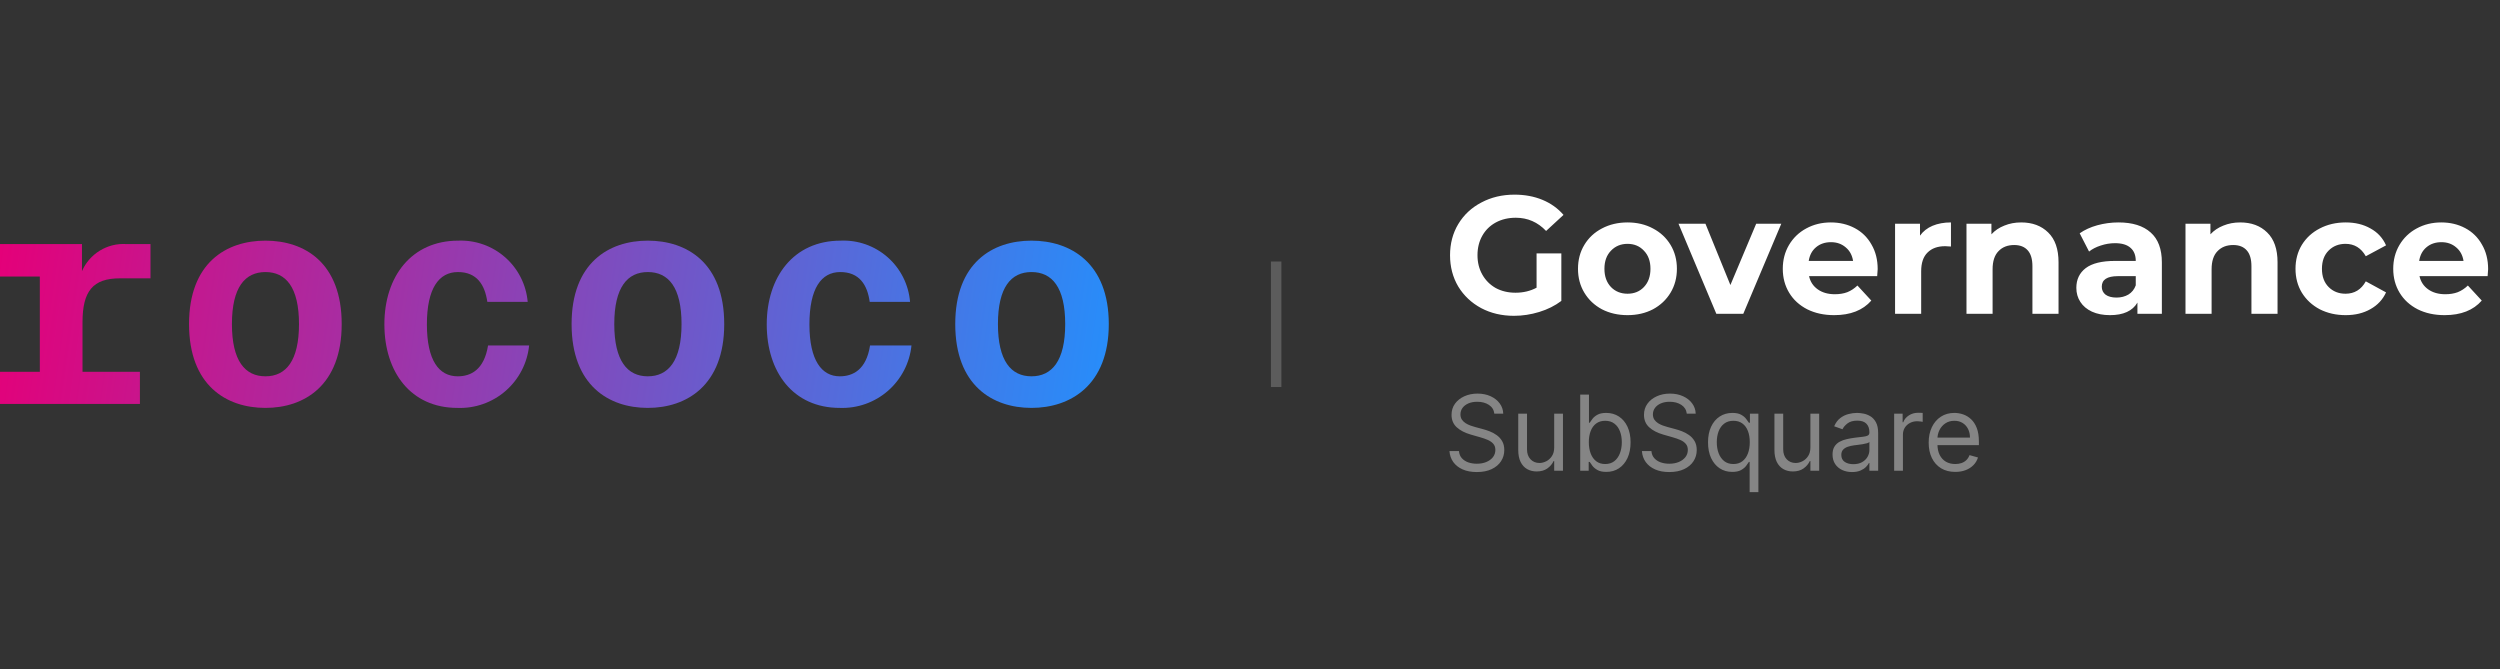<svg width="239" height="64" viewBox="0 0 239 64" fill="none" xmlns="http://www.w3.org/2000/svg">
    <rect x="0" y="0" width="239" height="64" fill="#333333" stroke="none"/>
    <path d="M7.836 23.332V25.922C8.19 25.11 8.784 24.426 9.538 23.963C10.292 23.5 11.171 23.279 12.055 23.332H14.387V26.608H11.472C8.882 26.608 7.888 27.826 7.888 30.812V35.547H13.375V38.618H0V35.547H3.807V26.437H0V23.332H7.836Z"
          fill="url(#paint0_linear_10559_51183)"/>
    <path d="M25.378 38.995C21.623 38.995 18.073 36.833 18.073 30.983C18.073 25.133 21.623 23.006 25.378 23.006C29.133 23.006 32.666 25.133 32.666 30.983C32.666 36.833 29.099 38.995 25.378 38.995ZM25.378 26.008C23.423 26.008 22.172 27.466 22.172 30.983C22.172 34.5 23.423 35.976 25.378 35.976C27.333 35.976 28.584 34.5 28.584 30.983C28.584 27.466 27.333 26.008 25.378 26.008Z"
          fill="url(#paint1_linear_10559_51183)"/>
    <path d="M50.447 28.856H46.589C46.349 27.226 45.595 26.008 43.777 26.008C41.959 26.008 40.811 27.569 40.811 31C40.811 34.432 41.942 35.976 43.76 35.976C45.012 35.976 46.281 35.358 46.658 33.025H50.584C50.416 34.706 49.612 36.26 48.337 37.37C47.063 38.479 45.414 39.06 43.726 38.995C39.267 38.995 36.747 35.564 36.747 31C36.747 26.437 39.336 23.006 43.811 23.006C45.457 22.942 47.063 23.514 48.299 24.603C49.534 25.692 50.303 27.215 50.447 28.856Z"
          fill="url(#paint2_linear_10559_51183)"/>
    <path d="M61.931 38.995C58.193 38.995 54.644 36.834 54.644 30.984C54.644 25.134 58.193 23.006 61.931 23.006C65.67 23.006 69.236 25.134 69.236 30.984C69.236 36.834 65.652 38.995 61.931 38.995ZM61.931 26.008C59.977 26.008 58.725 27.467 58.725 30.984C58.725 34.501 59.977 35.976 61.931 35.976C63.886 35.976 65.155 34.501 65.155 30.984C65.155 27.467 63.903 26.008 61.931 26.008Z"
          fill="url(#paint3_linear_10559_51183)"/>
    <path d="M87.001 28.856H83.143C82.92 27.227 82.148 26.008 80.331 26.008C78.513 26.008 77.381 27.57 77.381 31.018C77.381 34.466 78.564 35.976 80.279 35.976C81.531 35.976 82.817 35.358 83.177 33.025H87.138C86.965 34.705 86.16 36.257 84.887 37.365C83.613 38.474 81.966 39.057 80.279 38.995C75.821 38.995 73.3 35.564 73.3 31.018C73.3 26.472 75.872 23.006 80.365 23.006C82.012 22.934 83.624 23.503 84.861 24.594C86.098 25.684 86.865 27.212 87.001 28.856Z"
          fill="url(#paint4_linear_10559_51183)"/>
    <path d="M98.609 38.995C94.871 38.995 91.322 36.834 91.322 30.984C91.322 25.134 94.871 23.006 98.609 23.006C102.348 23.006 106 25.134 106 30.984C106 36.834 102.33 38.995 98.609 38.995ZM98.609 26.008C96.655 26.008 95.403 27.467 95.403 30.984C95.403 34.501 96.655 35.976 98.609 35.976C100.564 35.976 101.833 34.501 101.833 30.984C101.833 27.467 100.581 26.008 98.609 26.008Z"
          fill="url(#paint5_linear_10559_51183)"/>
    <path d="M122 25V37" stroke="white" stroke-opacity="0.2"/>
    <path d="M146.896 24.224H149.264V28.768C148.656 29.227 147.952 29.579 147.152 29.824C146.352 30.069 145.547 30.192 144.736 30.192C143.573 30.192 142.528 29.947 141.6 29.456C140.672 28.955 139.941 28.267 139.408 27.392C138.885 26.507 138.624 25.509 138.624 24.4C138.624 23.291 138.885 22.299 139.408 21.424C139.941 20.539 140.677 19.851 141.616 19.36C142.555 18.859 143.611 18.608 144.784 18.608C145.765 18.608 146.656 18.773 147.456 19.104C148.256 19.435 148.928 19.915 149.472 20.544L147.808 22.08C147.008 21.237 146.043 20.816 144.912 20.816C144.197 20.816 143.563 20.965 143.008 21.264C142.453 21.563 142.021 21.984 141.712 22.528C141.403 23.072 141.248 23.696 141.248 24.4C141.248 25.093 141.403 25.712 141.712 26.256C142.021 26.8 142.448 27.227 142.992 27.536C143.547 27.835 144.176 27.984 144.88 27.984C145.627 27.984 146.299 27.824 146.896 27.504V24.224ZM155.592 30.128C154.685 30.128 153.869 29.941 153.144 29.568C152.429 29.184 151.869 28.656 151.464 27.984C151.058 27.312 150.856 26.549 150.856 25.696C150.856 24.843 151.058 24.08 151.464 23.408C151.869 22.736 152.429 22.213 153.144 21.84C153.869 21.456 154.685 21.264 155.592 21.264C156.498 21.264 157.309 21.456 158.024 21.84C158.738 22.213 159.298 22.736 159.704 23.408C160.109 24.08 160.312 24.843 160.312 25.696C160.312 26.549 160.109 27.312 159.704 27.984C159.298 28.656 158.738 29.184 158.024 29.568C157.309 29.941 156.498 30.128 155.592 30.128ZM155.592 28.08C156.232 28.08 156.754 27.867 157.16 27.44C157.576 27.003 157.784 26.421 157.784 25.696C157.784 24.971 157.576 24.395 157.16 23.968C156.754 23.531 156.232 23.312 155.592 23.312C154.952 23.312 154.424 23.531 154.008 23.968C153.592 24.395 153.384 24.971 153.384 25.696C153.384 26.421 153.592 27.003 154.008 27.44C154.424 27.867 154.952 28.08 155.592 28.08ZM170.29 21.392L166.658 30H164.082L160.466 21.392H163.042L165.426 27.248L167.89 21.392H170.29ZM179.506 25.728C179.506 25.76 179.49 25.984 179.458 26.4H172.946C173.063 26.933 173.341 27.355 173.778 27.664C174.215 27.973 174.759 28.128 175.41 28.128C175.858 28.128 176.253 28.064 176.594 27.936C176.946 27.797 177.271 27.584 177.57 27.296L178.898 28.736C178.087 29.664 176.903 30.128 175.346 30.128C174.375 30.128 173.517 29.941 172.77 29.568C172.023 29.184 171.447 28.656 171.042 27.984C170.637 27.312 170.434 26.549 170.434 25.696C170.434 24.853 170.631 24.096 171.026 23.424C171.431 22.741 171.981 22.213 172.674 21.84C173.378 21.456 174.162 21.264 175.026 21.264C175.869 21.264 176.631 21.445 177.314 21.808C177.997 22.171 178.53 22.693 178.914 23.376C179.309 24.048 179.506 24.832 179.506 25.728ZM175.042 23.152C174.477 23.152 174.002 23.312 173.618 23.632C173.234 23.952 172.999 24.389 172.914 24.944H177.154C177.069 24.4 176.834 23.968 176.45 23.648C176.066 23.317 175.597 23.152 175.042 23.152ZM183.552 22.528C183.85 22.112 184.25 21.797 184.752 21.584C185.264 21.371 185.85 21.264 186.512 21.264V23.568C186.234 23.547 186.048 23.536 185.952 23.536C185.237 23.536 184.677 23.739 184.272 24.144C183.866 24.539 183.664 25.136 183.664 25.936V30H181.168V21.392H183.552V22.528ZM193.228 21.264C194.294 21.264 195.153 21.584 195.804 22.224C196.465 22.864 196.796 23.813 196.796 25.072V30H194.3V25.456C194.3 24.773 194.15 24.267 193.852 23.936C193.553 23.595 193.121 23.424 192.556 23.424C191.926 23.424 191.425 23.621 191.052 24.016C190.678 24.4 190.492 24.976 190.492 25.744V30H187.996V21.392H190.38V22.4C190.71 22.037 191.121 21.76 191.612 21.568C192.102 21.365 192.641 21.264 193.228 21.264ZM202.53 21.264C203.864 21.264 204.888 21.584 205.602 22.224C206.317 22.853 206.674 23.808 206.674 25.088V30H204.338V28.928C203.869 29.728 202.994 30.128 201.714 30.128C201.053 30.128 200.477 30.016 199.986 29.792C199.506 29.568 199.138 29.259 198.882 28.864C198.626 28.469 198.498 28.021 198.498 27.52C198.498 26.72 198.797 26.091 199.394 25.632C200.002 25.173 200.936 24.944 202.194 24.944H204.178C204.178 24.4 204.013 23.984 203.682 23.696C203.352 23.397 202.856 23.248 202.194 23.248C201.736 23.248 201.282 23.323 200.834 23.472C200.397 23.611 200.024 23.803 199.714 24.048L198.818 22.304C199.288 21.973 199.848 21.717 200.498 21.536C201.16 21.355 201.837 21.264 202.53 21.264ZM202.338 28.448C202.765 28.448 203.144 28.352 203.474 28.16C203.805 27.957 204.04 27.664 204.178 27.28V26.4H202.466C201.442 26.4 200.93 26.736 200.93 27.408C200.93 27.728 201.053 27.984 201.298 28.176C201.554 28.357 201.901 28.448 202.338 28.448ZM214.165 21.264C215.232 21.264 216.091 21.584 216.741 22.224C217.403 22.864 217.733 23.813 217.733 25.072V30H215.237V25.456C215.237 24.773 215.088 24.267 214.789 23.936C214.491 23.595 214.059 23.424 213.493 23.424C212.864 23.424 212.363 23.621 211.989 24.016C211.616 24.4 211.429 24.976 211.429 25.744V30H208.933V21.392H211.317V22.4C211.648 22.037 212.059 21.76 212.549 21.568C213.04 21.365 213.579 21.264 214.165 21.264ZM224.25 30.128C223.332 30.128 222.506 29.941 221.77 29.568C221.044 29.184 220.474 28.656 220.058 27.984C219.652 27.312 219.45 26.549 219.45 25.696C219.45 24.843 219.652 24.08 220.058 23.408C220.474 22.736 221.044 22.213 221.77 21.84C222.506 21.456 223.332 21.264 224.25 21.264C225.156 21.264 225.946 21.456 226.618 21.84C227.3 22.213 227.796 22.752 228.106 23.456L226.17 24.496C225.722 23.707 225.076 23.312 224.234 23.312C223.583 23.312 223.044 23.525 222.618 23.952C222.191 24.379 221.978 24.96 221.978 25.696C221.978 26.432 222.191 27.013 222.618 27.44C223.044 27.867 223.583 28.08 224.234 28.08C225.087 28.08 225.732 27.685 226.17 26.896L228.106 27.952C227.796 28.635 227.3 29.168 226.618 29.552C225.946 29.936 225.156 30.128 224.25 30.128ZM237.865 25.728C237.865 25.76 237.849 25.984 237.817 26.4H231.305C231.423 26.933 231.7 27.355 232.137 27.664C232.575 27.973 233.119 28.128 233.769 28.128C234.217 28.128 234.612 28.064 234.953 27.936C235.305 27.797 235.631 27.584 235.929 27.296L237.257 28.736C236.447 29.664 235.263 30.128 233.705 30.128C232.735 30.128 231.876 29.941 231.129 29.568C230.383 29.184 229.807 28.656 229.401 27.984C228.996 27.312 228.793 26.549 228.793 25.696C228.793 24.853 228.991 24.096 229.385 23.424C229.791 22.741 230.34 22.213 231.033 21.84C231.737 21.456 232.521 21.264 233.385 21.264C234.228 21.264 234.991 21.445 235.673 21.808C236.356 22.171 236.889 22.693 237.273 23.376C237.668 24.048 237.865 24.832 237.865 25.728ZM233.401 23.152C232.836 23.152 232.361 23.312 231.977 23.632C231.593 23.952 231.359 24.389 231.273 24.944H235.513C235.428 24.4 235.193 23.968 234.809 23.648C234.425 23.317 233.956 23.152 233.401 23.152Z"
          fill="white"/>
    <path d="M142.858 39.545C142.815 39.186 142.643 38.906 142.339 38.707C142.036 38.508 141.665 38.409 141.224 38.409C140.902 38.409 140.621 38.461 140.379 38.565C140.14 38.669 139.953 38.813 139.818 38.995C139.686 39.177 139.619 39.385 139.619 39.617C139.619 39.811 139.665 39.977 139.758 40.117C139.853 40.255 139.973 40.369 140.12 40.462C140.267 40.552 140.421 40.626 140.582 40.685C140.743 40.742 140.891 40.788 141.026 40.824L141.764 41.023C141.954 41.072 142.164 41.141 142.396 41.229C142.631 41.316 142.854 41.436 143.067 41.587C143.283 41.736 143.46 41.928 143.6 42.163C143.74 42.397 143.81 42.685 143.81 43.026C143.81 43.419 143.707 43.774 143.501 44.091C143.297 44.408 142.999 44.66 142.606 44.847C142.215 45.034 141.741 45.128 141.182 45.128C140.661 45.128 140.21 45.044 139.829 44.876C139.45 44.708 139.152 44.473 138.934 44.173C138.719 43.872 138.597 43.523 138.568 43.125H139.477C139.501 43.4 139.593 43.627 139.754 43.807C139.918 43.984 140.124 44.117 140.372 44.205C140.623 44.29 140.893 44.332 141.182 44.332C141.518 44.332 141.82 44.278 142.087 44.169C142.355 44.058 142.567 43.904 142.723 43.707C142.879 43.508 142.957 43.276 142.957 43.011C142.957 42.77 142.89 42.573 142.755 42.422C142.62 42.27 142.442 42.147 142.222 42.053C142.002 41.958 141.764 41.875 141.509 41.804L140.614 41.548C140.045 41.385 139.596 41.152 139.264 40.849C138.933 40.546 138.767 40.149 138.767 39.659C138.767 39.252 138.877 38.897 139.097 38.594C139.32 38.288 139.618 38.052 139.992 37.883C140.369 37.713 140.789 37.628 141.253 37.628C141.722 37.628 142.138 37.712 142.503 37.88C142.867 38.046 143.156 38.273 143.369 38.562C143.585 38.851 143.698 39.178 143.71 39.545H142.858ZM148.581 42.77V39.545H149.42V45H148.581V44.077H148.525C148.397 44.354 148.198 44.589 147.928 44.783C147.658 44.975 147.317 45.071 146.905 45.071C146.564 45.071 146.261 44.996 145.996 44.847C145.731 44.696 145.523 44.468 145.371 44.166C145.22 43.86 145.144 43.475 145.144 43.011V39.545H145.982V42.955C145.982 43.352 146.093 43.669 146.316 43.906C146.541 44.143 146.827 44.261 147.175 44.261C147.384 44.261 147.595 44.208 147.811 44.102C148.029 43.995 148.211 43.832 148.358 43.611C148.507 43.391 148.581 43.111 148.581 42.77ZM151.068 45V37.727H151.906V40.412H151.977C152.039 40.317 152.124 40.197 152.233 40.05C152.344 39.901 152.503 39.768 152.709 39.652C152.917 39.534 153.199 39.474 153.554 39.474C154.013 39.474 154.418 39.589 154.768 39.819C155.119 40.048 155.392 40.374 155.589 40.795C155.785 41.217 155.884 41.714 155.884 42.287C155.884 42.865 155.785 43.365 155.589 43.789C155.392 44.211 155.12 44.537 154.772 44.769C154.424 44.999 154.023 45.114 153.568 45.114C153.218 45.114 152.937 45.056 152.727 44.94C152.516 44.821 152.354 44.688 152.24 44.538C152.126 44.387 152.039 44.261 151.977 44.162H151.878V45H151.068ZM151.892 42.273C151.892 42.685 151.952 43.048 152.073 43.363C152.194 43.675 152.37 43.92 152.602 44.098C152.834 44.273 153.118 44.361 153.455 44.361C153.805 44.361 154.097 44.269 154.332 44.084C154.568 43.897 154.746 43.646 154.864 43.331C154.985 43.014 155.045 42.661 155.045 42.273C155.045 41.889 154.986 41.544 154.868 41.236C154.752 40.926 154.576 40.681 154.339 40.501C154.104 40.318 153.81 40.227 153.455 40.227C153.114 40.227 152.827 40.314 152.595 40.486C152.363 40.657 152.188 40.896 152.07 41.204C151.951 41.509 151.892 41.865 151.892 42.273ZM161.256 39.545C161.214 39.186 161.041 38.906 160.738 38.707C160.435 38.508 160.063 38.409 159.623 38.409C159.301 38.409 159.019 38.461 158.778 38.565C158.539 38.669 158.352 38.813 158.217 38.995C158.084 39.177 158.018 39.385 158.018 39.617C158.018 39.811 158.064 39.977 158.156 40.117C158.251 40.255 158.372 40.369 158.518 40.462C158.665 40.552 158.819 40.626 158.98 40.685C159.141 40.742 159.289 40.788 159.424 40.824L160.163 41.023C160.352 41.072 160.563 41.141 160.795 41.229C161.029 41.316 161.253 41.436 161.466 41.587C161.681 41.736 161.859 41.928 161.999 42.163C162.138 42.397 162.208 42.685 162.208 43.026C162.208 43.419 162.105 43.774 161.899 44.091C161.696 44.408 161.397 44.66 161.004 44.847C160.614 45.034 160.139 45.128 159.58 45.128C159.059 45.128 158.608 45.044 158.227 44.876C157.848 44.708 157.55 44.473 157.332 44.173C157.117 43.872 156.995 43.523 156.967 43.125H157.876C157.899 43.4 157.992 43.627 158.153 43.807C158.316 43.984 158.522 44.117 158.771 44.205C159.022 44.29 159.291 44.332 159.58 44.332C159.916 44.332 160.218 44.278 160.486 44.169C160.753 44.058 160.965 43.904 161.121 43.707C161.278 43.508 161.356 43.276 161.356 43.011C161.356 42.77 161.288 42.573 161.153 42.422C161.018 42.27 160.841 42.147 160.621 42.053C160.401 41.958 160.163 41.875 159.907 41.804L159.012 41.548C158.444 41.385 157.994 41.152 157.663 40.849C157.331 40.546 157.165 40.149 157.165 39.659C157.165 39.252 157.276 38.897 157.496 38.594C157.718 38.288 158.017 38.052 158.391 37.883C158.767 37.713 159.187 37.628 159.651 37.628C160.12 37.628 160.537 37.712 160.901 37.88C161.266 38.046 161.555 38.273 161.768 38.562C161.983 38.851 162.097 39.178 162.109 39.545H161.256ZM167.264 47.045V44.162H167.193C167.131 44.261 167.044 44.387 166.93 44.538C166.817 44.688 166.654 44.821 166.444 44.94C166.233 45.056 165.952 45.114 165.602 45.114C165.148 45.114 164.746 44.999 164.398 44.769C164.05 44.537 163.778 44.211 163.581 43.789C163.385 43.365 163.287 42.865 163.287 42.287C163.287 41.714 163.385 41.217 163.581 40.795C163.778 40.374 164.051 40.048 164.402 39.819C164.752 39.589 165.157 39.474 165.616 39.474C165.971 39.474 166.252 39.534 166.458 39.652C166.666 39.768 166.825 39.901 166.934 40.05C167.045 40.197 167.131 40.317 167.193 40.412H167.292V39.545H168.102V47.045H167.264ZM165.716 44.361C166.052 44.361 166.336 44.273 166.568 44.098C166.8 43.92 166.976 43.675 167.097 43.363C167.218 43.048 167.278 42.685 167.278 42.273C167.278 41.865 167.219 41.509 167.101 41.204C166.982 40.896 166.807 40.657 166.575 40.486C166.343 40.314 166.057 40.227 165.716 40.227C165.361 40.227 165.065 40.318 164.828 40.501C164.594 40.681 164.417 40.926 164.299 41.236C164.183 41.544 164.125 41.889 164.125 42.273C164.125 42.661 164.184 43.014 164.302 43.331C164.423 43.646 164.601 43.897 164.835 44.084C165.072 44.269 165.365 44.361 165.716 44.361ZM173.074 42.77V39.545H173.912V45H173.074V44.077H173.017C172.889 44.354 172.69 44.589 172.42 44.783C172.15 44.975 171.809 45.071 171.398 45.071C171.057 45.071 170.754 44.996 170.488 44.847C170.223 44.696 170.015 44.468 169.863 44.166C169.712 43.86 169.636 43.475 169.636 43.011V39.545H170.474V42.955C170.474 43.352 170.586 43.669 170.808 43.906C171.033 44.143 171.319 44.261 171.667 44.261C171.876 44.261 172.088 44.208 172.303 44.102C172.521 43.995 172.703 43.832 172.85 43.611C172.999 43.391 173.074 43.111 173.074 42.77ZM177.052 45.128C176.706 45.128 176.393 45.063 176.111 44.932C175.829 44.8 175.605 44.609 175.44 44.361C175.274 44.11 175.191 43.807 175.191 43.452C175.191 43.139 175.253 42.886 175.376 42.692C175.499 42.495 175.663 42.341 175.869 42.23C176.075 42.119 176.303 42.036 176.551 41.981C176.802 41.925 177.054 41.88 177.308 41.847C177.639 41.804 177.908 41.772 178.114 41.751C178.322 41.727 178.473 41.688 178.568 41.633C178.665 41.579 178.714 41.484 178.714 41.349V41.321C178.714 40.971 178.618 40.698 178.426 40.504C178.237 40.31 177.949 40.213 177.563 40.213C177.163 40.213 176.849 40.301 176.622 40.476C176.395 40.651 176.235 40.838 176.143 41.037L175.347 40.753C175.489 40.421 175.679 40.163 175.915 39.979C176.155 39.792 176.415 39.661 176.697 39.588C176.981 39.512 177.26 39.474 177.535 39.474C177.71 39.474 177.911 39.496 178.138 39.538C178.368 39.579 178.589 39.663 178.803 39.791C179.018 39.918 179.197 40.111 179.339 40.369C179.481 40.627 179.552 40.973 179.552 41.406V45H178.714V44.261H178.671C178.614 44.38 178.52 44.506 178.387 44.641C178.254 44.776 178.078 44.891 177.858 44.986C177.638 45.081 177.369 45.128 177.052 45.128ZM177.18 44.375C177.511 44.375 177.79 44.31 178.018 44.18C178.247 44.05 178.42 43.881 178.536 43.675C178.655 43.469 178.714 43.253 178.714 43.026V42.258C178.678 42.301 178.6 42.34 178.479 42.376C178.361 42.409 178.224 42.438 178.067 42.465C177.914 42.488 177.763 42.51 177.616 42.528C177.472 42.545 177.355 42.559 177.265 42.571C177.047 42.599 176.844 42.646 176.654 42.709C176.467 42.771 176.316 42.865 176.2 42.99C176.086 43.113 176.029 43.281 176.029 43.494C176.029 43.785 176.137 44.006 176.352 44.155C176.57 44.302 176.846 44.375 177.18 44.375ZM181.081 45V39.545H181.891V40.369H181.948C182.047 40.099 182.227 39.88 182.488 39.712C182.748 39.544 183.042 39.46 183.368 39.46C183.43 39.46 183.507 39.461 183.599 39.464C183.692 39.466 183.761 39.47 183.809 39.474V40.327C183.78 40.32 183.715 40.309 183.613 40.295C183.514 40.278 183.409 40.27 183.297 40.27C183.032 40.27 182.796 40.325 182.587 40.437C182.381 40.546 182.218 40.697 182.097 40.891C181.979 41.083 181.92 41.302 181.92 41.548V45H181.081ZM186.923 45.114C186.398 45.114 185.944 44.998 185.563 44.766C185.184 44.531 184.892 44.205 184.686 43.785C184.482 43.364 184.381 42.874 184.381 42.315C184.381 41.757 184.482 41.264 184.686 40.838C184.892 40.41 185.178 40.076 185.545 39.837C185.915 39.595 186.345 39.474 186.838 39.474C187.122 39.474 187.403 39.522 187.68 39.617C187.956 39.711 188.209 39.865 188.436 40.078C188.663 40.289 188.844 40.568 188.979 40.916C189.114 41.264 189.182 41.693 189.182 42.202V42.557H184.977V41.832H188.329C188.329 41.525 188.268 41.25 188.145 41.008C188.024 40.767 187.851 40.577 187.626 40.437C187.404 40.297 187.141 40.227 186.838 40.227C186.504 40.227 186.215 40.31 185.971 40.476C185.73 40.639 185.544 40.852 185.414 41.115C185.284 41.378 185.219 41.66 185.219 41.96V42.443C185.219 42.855 185.29 43.204 185.432 43.491C185.576 43.775 185.776 43.992 186.032 44.141C186.287 44.287 186.585 44.361 186.923 44.361C187.143 44.361 187.342 44.33 187.52 44.269C187.7 44.205 187.855 44.11 187.985 43.984C188.115 43.856 188.216 43.698 188.287 43.508L189.096 43.736C189.011 44.01 188.868 44.252 188.667 44.46C188.465 44.666 188.217 44.827 187.921 44.943C187.625 45.057 187.292 45.114 186.923 45.114Z"
          fill="white" fill-opacity="0.4"/>
    <defs>
        <linearGradient id="paint0_linear_10559_51183" x1="1.4767e-06" y1="23.372" x2="105.473" y2="38.613"
                        gradientUnits="userSpaceOnUse">
            <stop stop-color="#E40079"/>
            <stop offset="1" stop-color="#278DFA"/>
        </linearGradient>
        <linearGradient id="paint1_linear_10559_51183" x1="1.4767e-06" y1="23.372" x2="105.473" y2="38.613"
                        gradientUnits="userSpaceOnUse">
            <stop stop-color="#E40079"/>
            <stop offset="1" stop-color="#278DFA"/>
        </linearGradient>
        <linearGradient id="paint2_linear_10559_51183" x1="1.4767e-06" y1="23.372" x2="105.473" y2="38.613"
                        gradientUnits="userSpaceOnUse">
            <stop stop-color="#E40079"/>
            <stop offset="1" stop-color="#278DFA"/>
        </linearGradient>
        <linearGradient id="paint3_linear_10559_51183" x1="1.4767e-06" y1="23.372" x2="105.473" y2="38.613"
                        gradientUnits="userSpaceOnUse">
            <stop stop-color="#E40079"/>
            <stop offset="1" stop-color="#278DFA"/>
        </linearGradient>
        <linearGradient id="paint4_linear_10559_51183" x1="1.4767e-06" y1="23.372" x2="105.473" y2="38.613"
                        gradientUnits="userSpaceOnUse">
            <stop stop-color="#E40079"/>
            <stop offset="1" stop-color="#278DFA"/>
        </linearGradient>
        <linearGradient id="paint5_linear_10559_51183" x1="1.4767e-06" y1="23.372" x2="105.473" y2="38.613"
                        gradientUnits="userSpaceOnUse">
            <stop stop-color="#E40079"/>
            <stop offset="1" stop-color="#278DFA"/>
        </linearGradient>
    </defs>
</svg>
